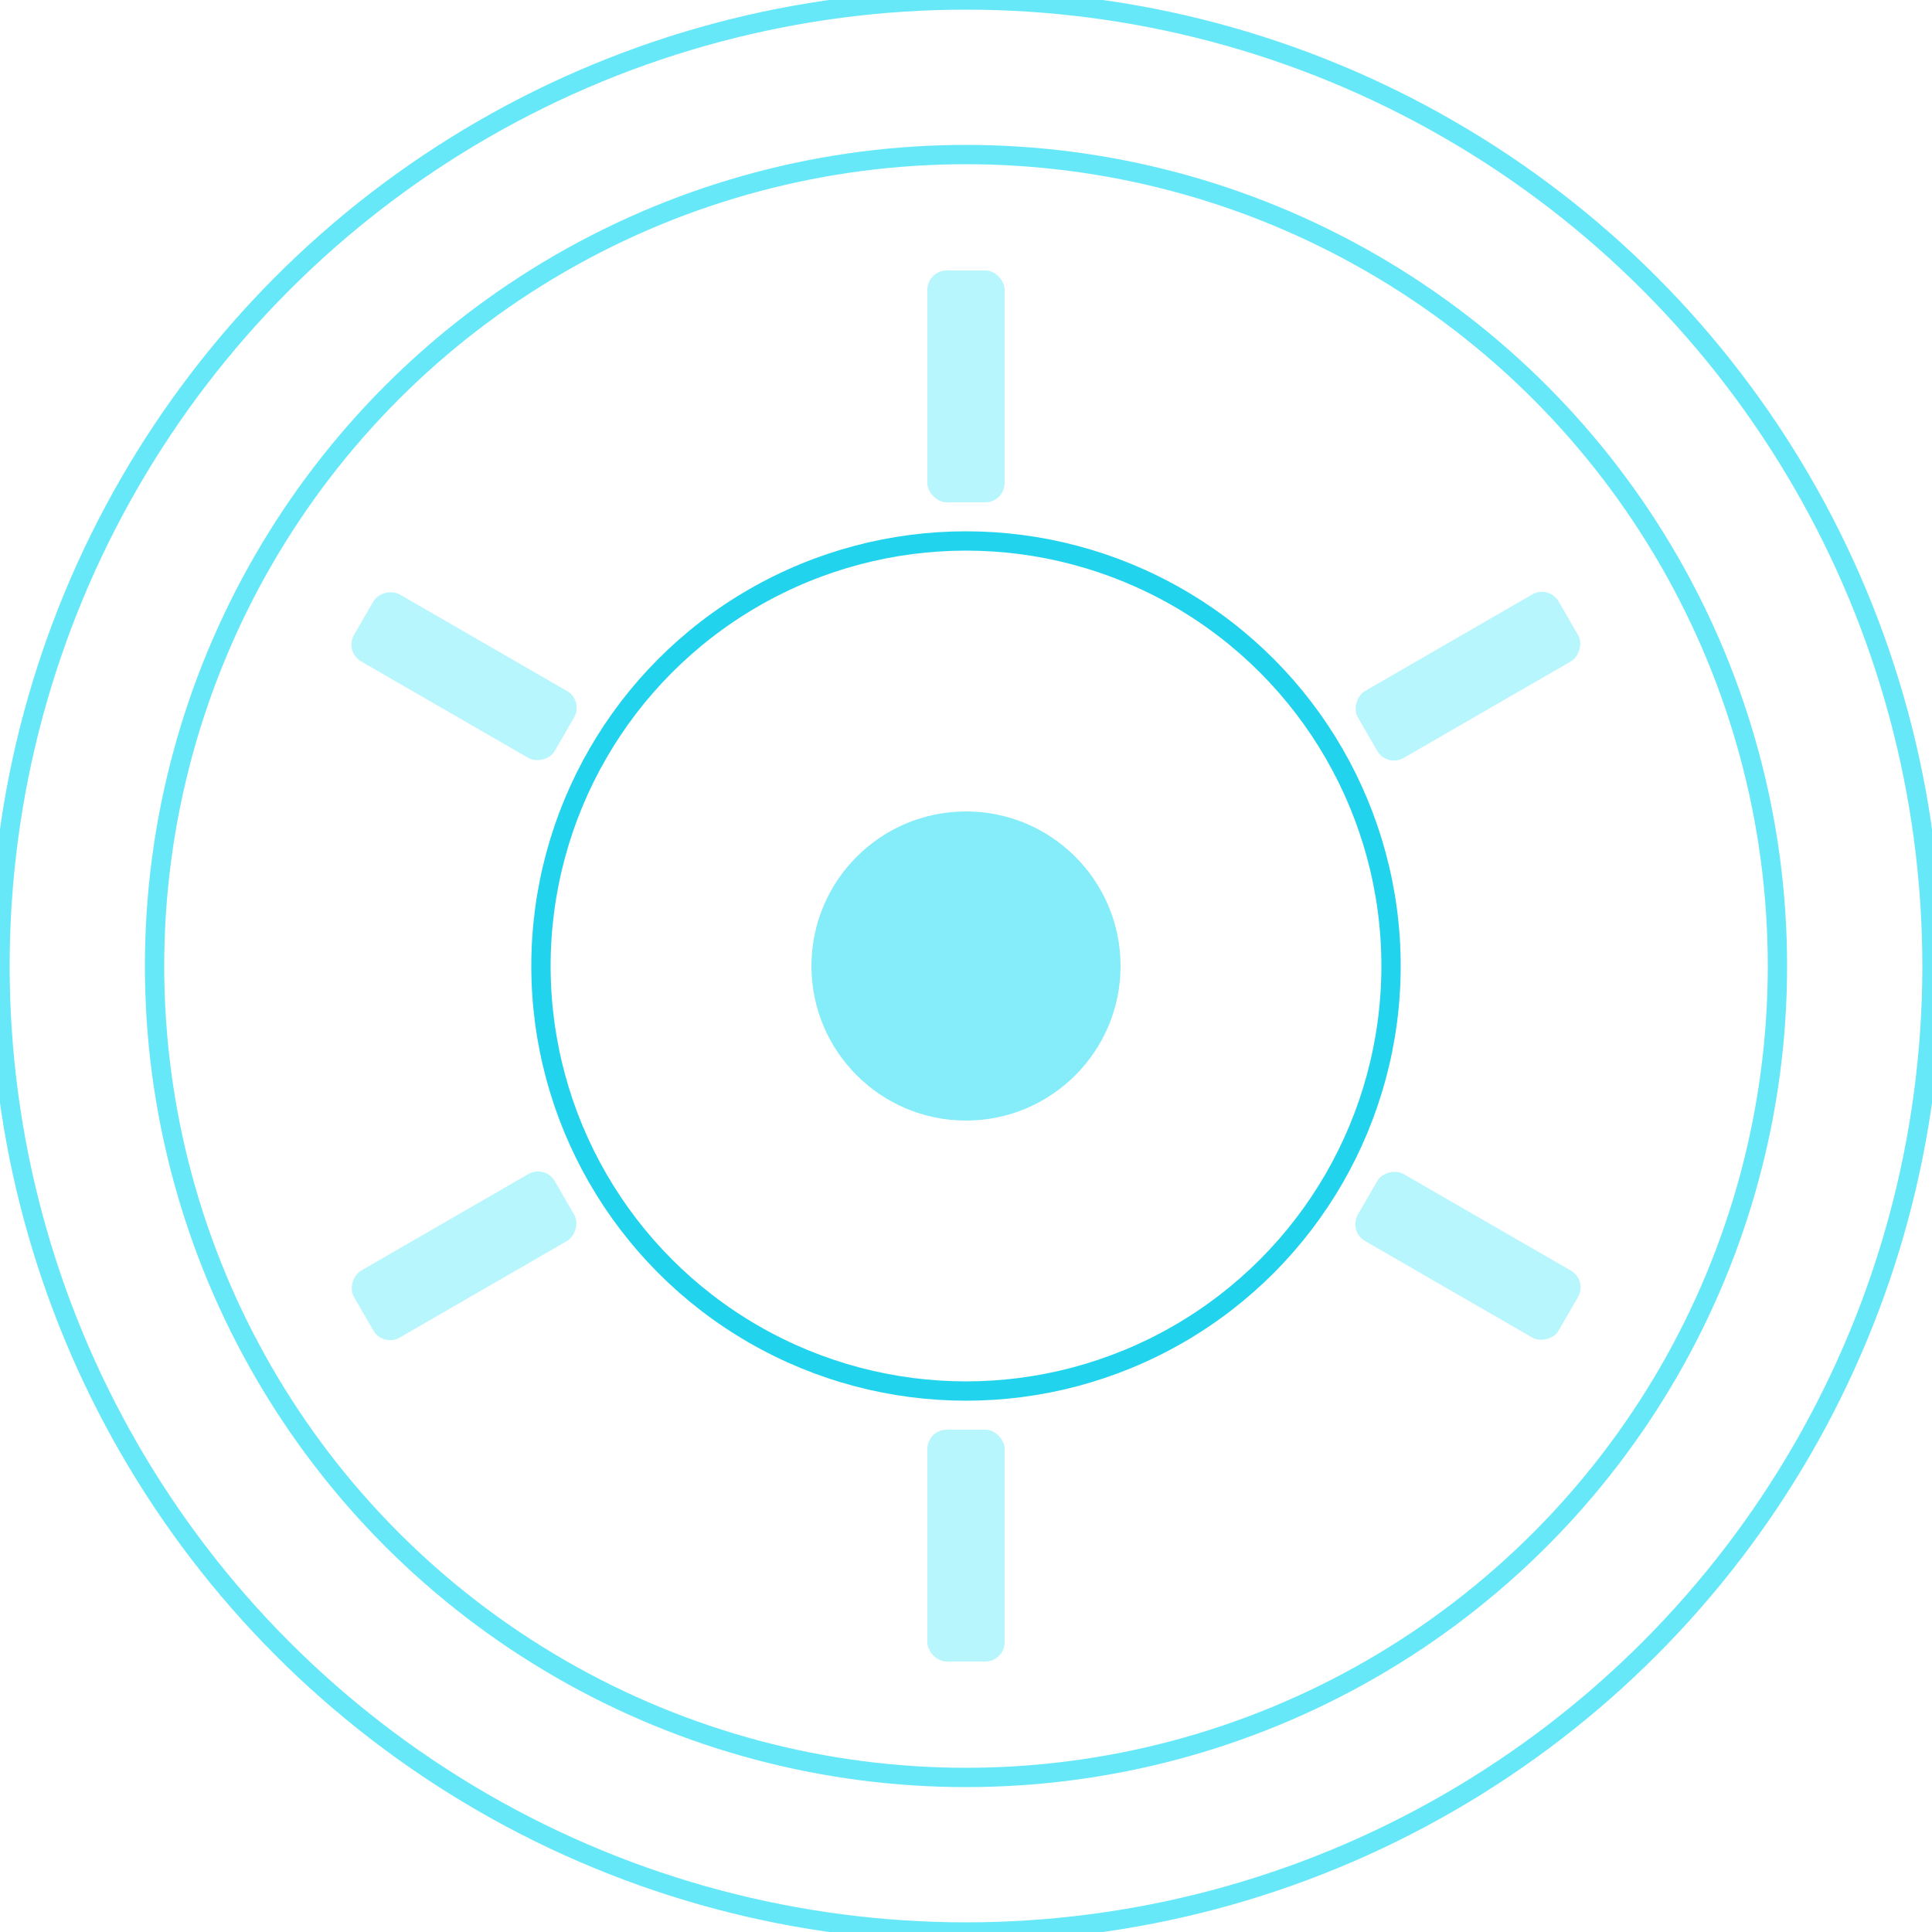 <svg
  viewBox="0 0 100 100"
  width="100"
  height="100"
  xmlns="http://www.w3.org/2000/svg"
>
  <circle
    cx="50"
    cy="50"
    r="50"
    fill="none"
    stroke="#67e8f9"
    strokeOpacity="0.2"
    strokeWidth="1"
  />
  <circle
    cx="50"
    cy="50"
    r="42"
    fill="none"
    stroke="#67e8f9"
    strokeOpacity="0.35"
    strokeWidth="2"
  />
  <g transform-origin="50px 50px">
    <rect
      x="48"
      y="14"
      width="4"
      height="12"
      rx="1"
      fill="#a5f3fc"
      opacity="0.8"
      transform="rotate(0 50 50)"
    />
    <rect
      x="48"
      y="14"
      width="4"
      height="12"
      rx="1"
      fill="#a5f3fc"
      opacity="0.8"
      transform="rotate(60 50 50)"
    />
    <rect
      x="48"
      y="14"
      width="4"
      height="12"
      rx="1"
      fill="#a5f3fc"
      opacity="0.8"
      transform="rotate(120 50 50)"
    />
    <rect
      x="48"
      y="14"
      width="4"
      height="12"
      rx="1"
      fill="#a5f3fc"
      opacity="0.8"
      transform="rotate(180 50 50)"
    />
    <rect
      x="48"
      y="14"
      width="4"
      height="12"
      rx="1"
      fill="#a5f3fc"
      opacity="0.8"
      transform="rotate(240 50 50)"
    />
    <rect
      x="48"
      y="14"
      width="4"
      height="12"
      rx="1"
      fill="#a5f3fc"
      opacity="0.8"
      transform="rotate(300 50 50)"
    />
    <circle
      cx="50"
      cy="50"
      r="22"
      fill="none"
      stroke="#22d3ee"
      strokeOpacity="0.6"
      strokeWidth="2"
    />
  </g>
  <circle cx="50" cy="50" r="8" fill="#67e8f9" opacity="0.8" />
</svg>